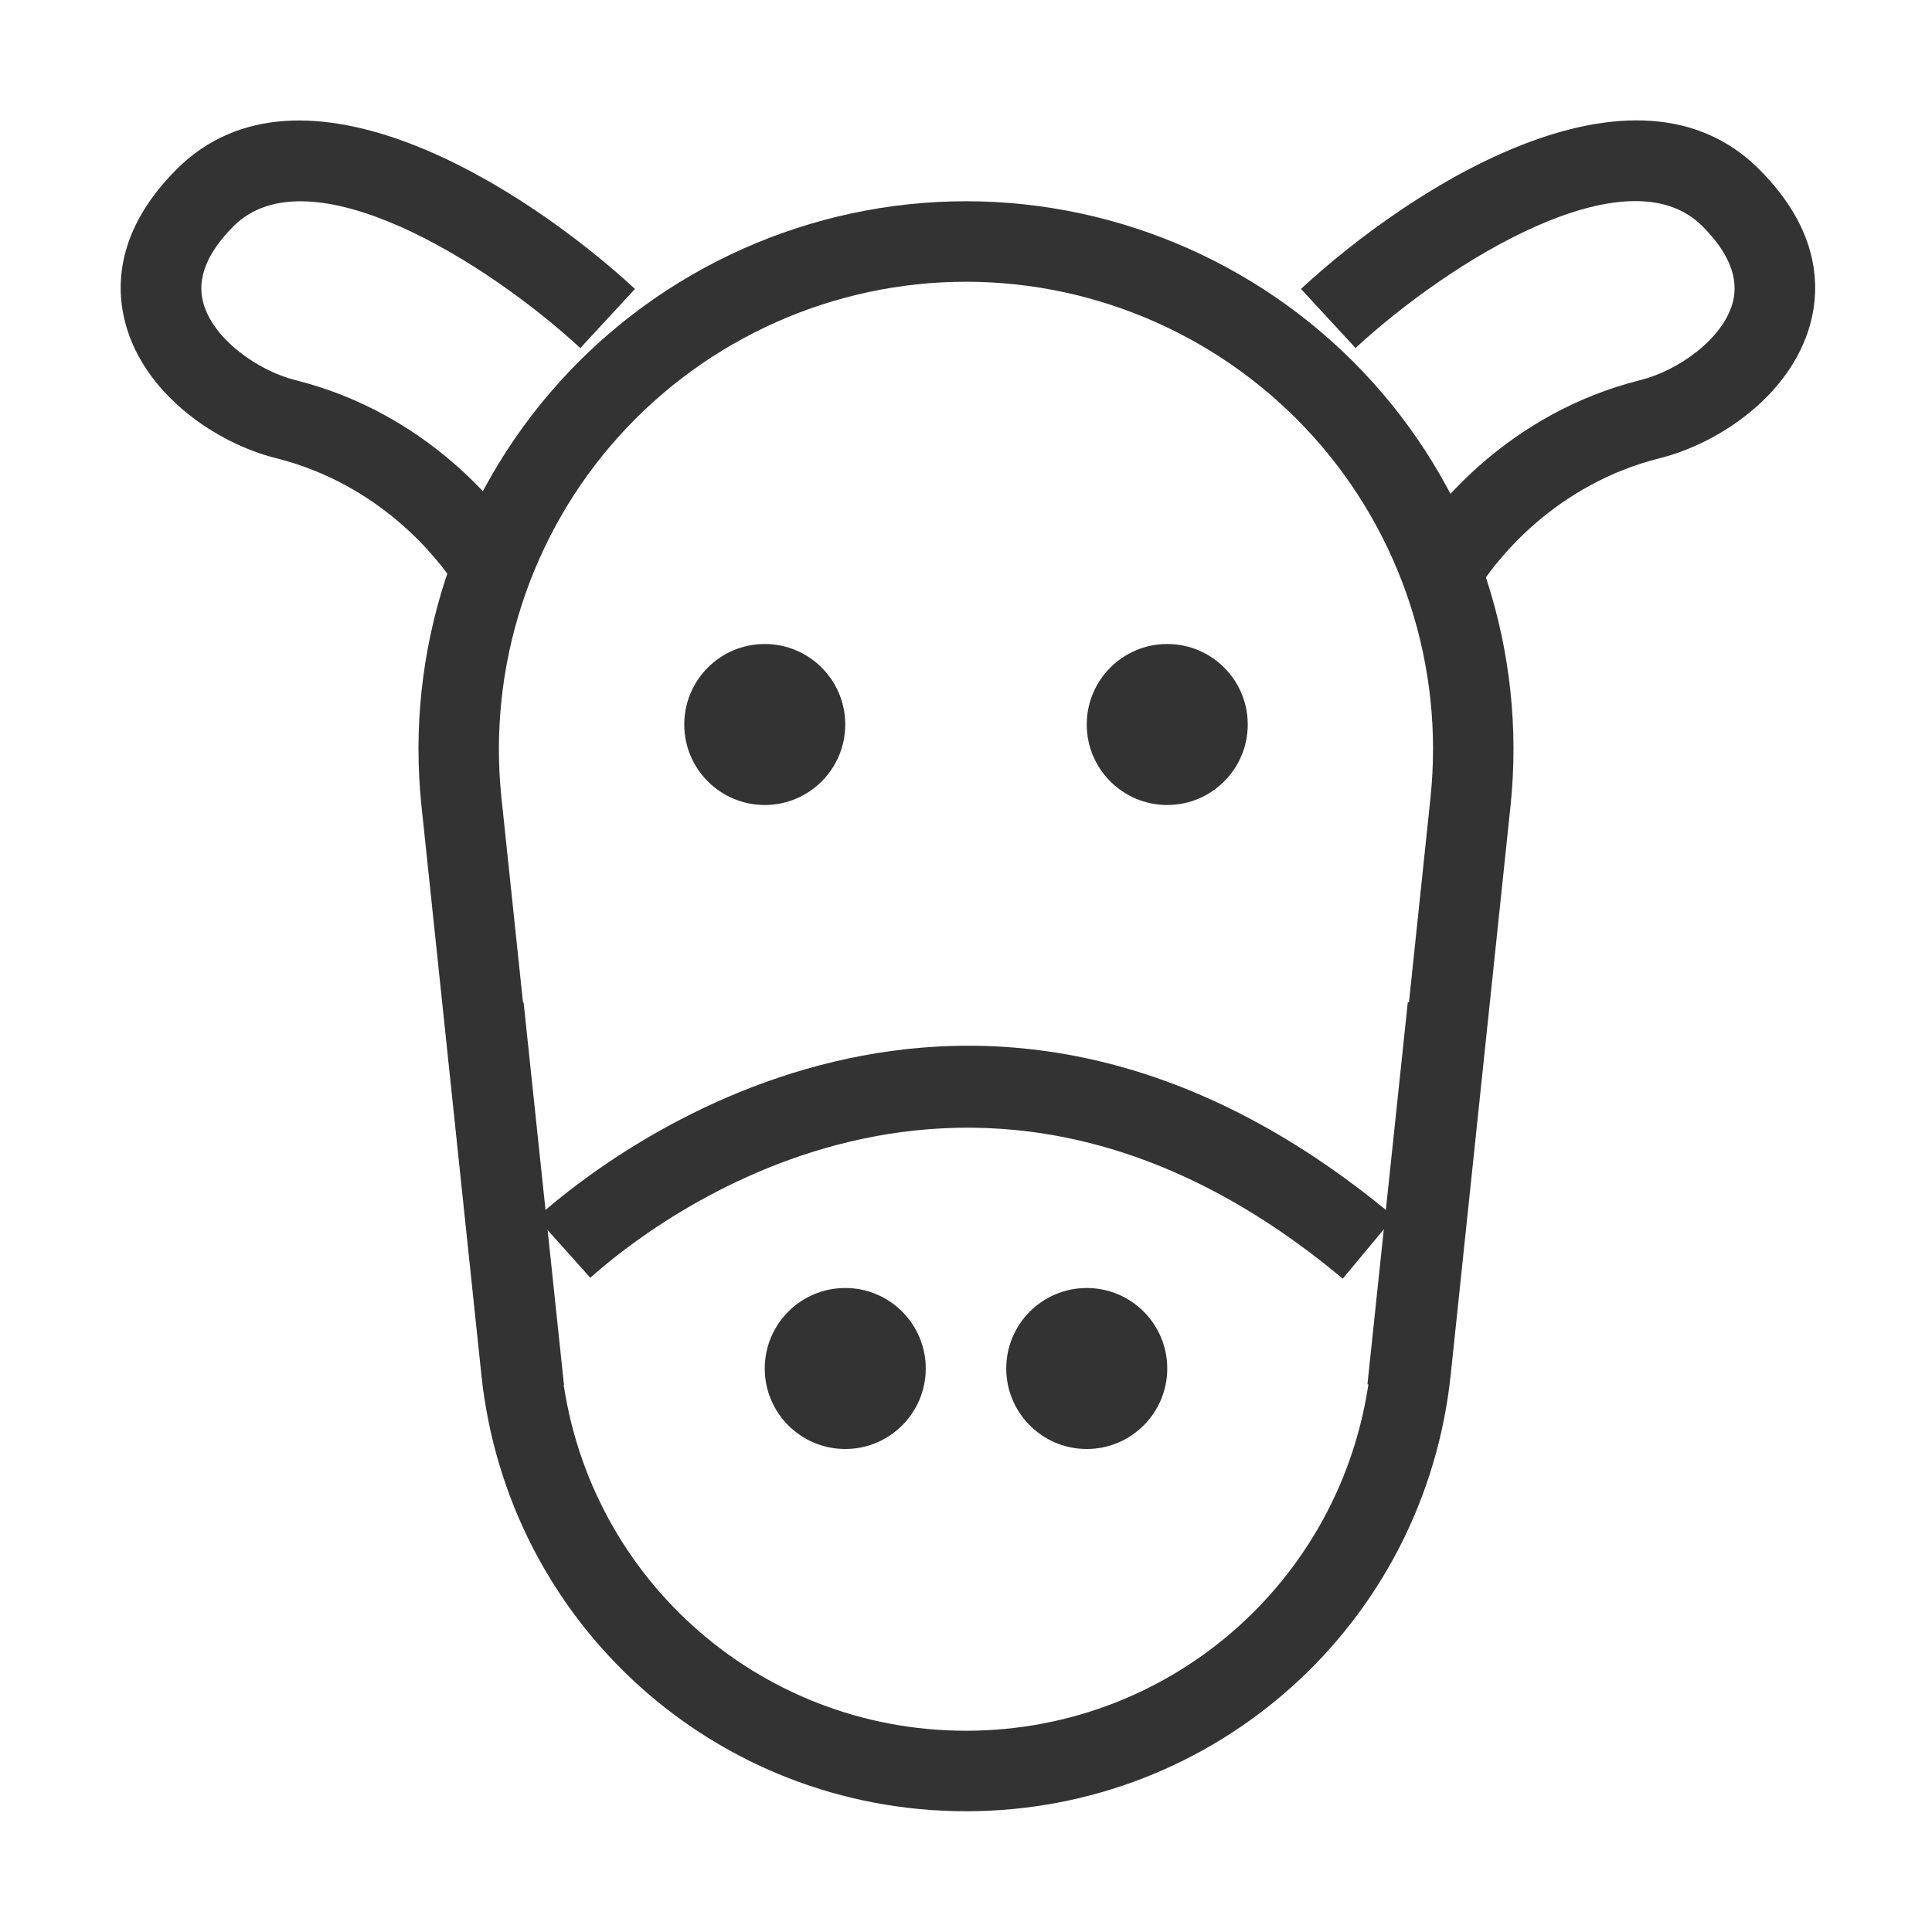 <?xml version="1.0" encoding="iso-8859-1"?>
<svg version="1.1" id="&#x56FE;&#x5C42;_1" xmlns="http://www.w3.org/2000/svg" xmlns:xlink="http://www.w3.org/1999/xlink" x="0px"
	 y="0px" viewBox="0 0 24 24" style="enable-background:new 0 0 24 24;" xml:space="preserve">
<path style="fill:#333333;" d="M12,22.5c-3.107,0-5.695-2.33-6.02-5.42l-0.744-7.066C5.034,8.1,5.657,6.181,6.945,4.751
	C8.232,3.32,10.075,2.5,12,2.5c1.924,0,3.767,0.82,5.055,2.251c1.288,1.43,1.91,3.349,1.709,5.263l-0.743,7.066
	C17.695,20.17,15.106,22.5,12,22.5z M6.229,9.909l0.744,7.065C7.245,19.555,9.406,21.5,12,21.5c2.594,0,4.755-1.945,5.027-4.525
	l0.743-7.065c0.172-1.633-0.359-3.269-1.458-4.489S13.642,3.5,12,3.5c-1.642,0-3.213,0.7-4.312,1.92
	C6.589,6.64,6.058,8.276,6.229,9.909L6.229,9.909z"/>
<path style="fill:#333333;" d="M16.68,15.884c-4.604-3.852-8.594-0.686-9.347-0.011l-0.667-0.746
	c0.861-0.77,5.419-4.39,10.654-0.011L16.68,15.884z"/>
<circle style="fill:#333333;" cx="9.5" cy="9" r="1"/>
<circle style="fill:#333333;" cx="10.5" cy="17" r="1"/>
<circle style="fill:#333333;" cx="14.5" cy="9" r="1"/>
<circle style="fill:#333333;" cx="13.5" cy="17" r="1"/>
<path style="fill:#333333;" d="M18.416,7.234l-0.832-0.555c0.236-0.354,1.137-1.543,2.795-1.958
	c0.464-0.116,1.019-0.505,1.144-0.957c0.083-0.301-0.043-0.623-0.376-0.955c-0.934-0.934-3.137,0.433-4.308,1.514l-0.678-0.734
	c1.385-1.28,4.142-3.036,5.692-1.486c0.755,0.755,0.761,1.466,0.633,1.929c-0.244,0.881-1.138,1.478-1.865,1.659
	C19.312,6.019,18.603,6.955,18.416,7.234z"/>
<path style="fill:#333333;" d="M5.632,7.234C5.446,6.955,4.737,6.019,3.427,5.691C2.7,5.51,1.806,4.913,1.562,4.032
	C1.434,3.569,1.439,2.858,2.194,2.103C3.741,0.556,6.5,2.309,7.888,3.589L7.209,4.324c-1.17-1.08-3.375-2.445-4.308-1.514
	C2.569,3.143,2.442,3.464,2.526,3.765c0.125,0.451,0.679,0.84,1.143,0.957c1.658,0.415,2.559,1.603,2.795,1.958L5.632,7.234z"/>
<rect x="5.75" y="12.487" transform="matrix(0.995 -0.105 0.105 0.995 -1.523 0.736)" style="fill:#333333;" width="1" height="4.776"/>
<rect x="15.362" y="14.375" transform="matrix(0.105 -0.994 0.994 0.105 1.085 30.957)" style="fill:#333333;" width="4.776" height="1"/>
</svg>






